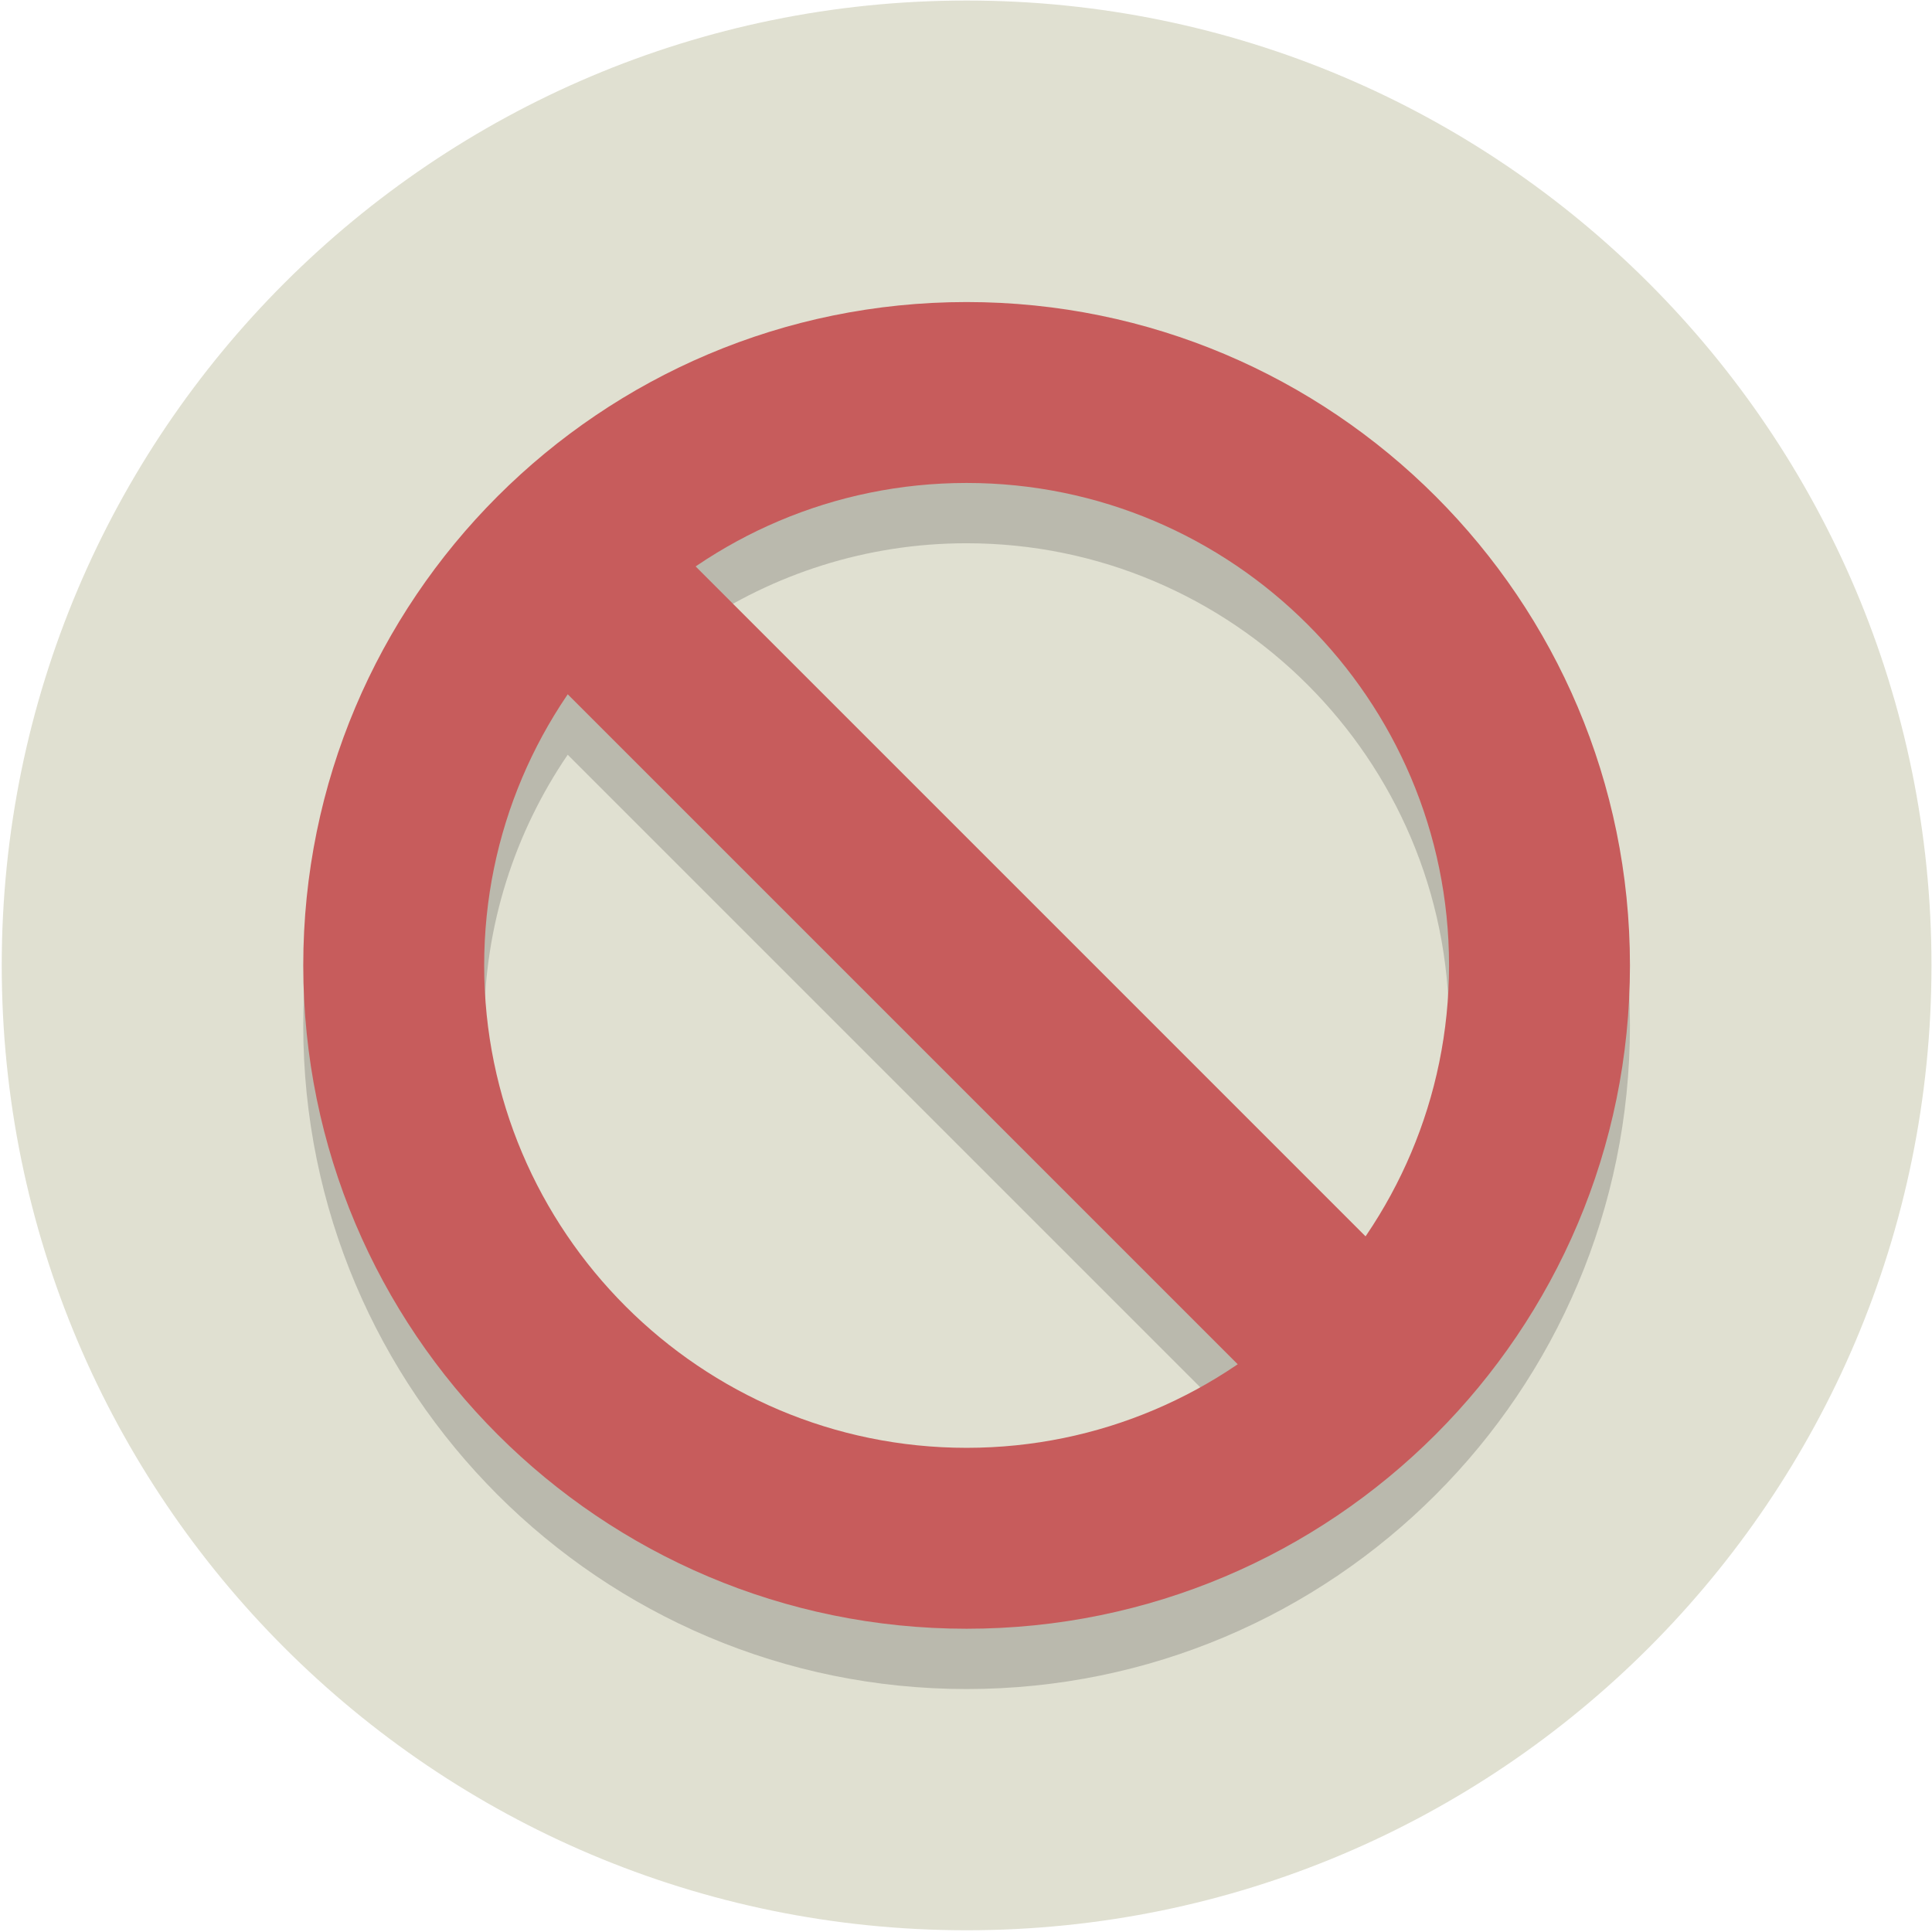 <?xml version="1.0" encoding="UTF-8" standalone="no"?>
<!DOCTYPE svg PUBLIC "-//W3C//DTD SVG 1.1//EN" "http://www.w3.org/Graphics/SVG/1.1/DTD/svg11.dtd">
<svg width="100%" height="100%" viewBox="0 0 356 356" version="1.1" xmlns="http://www.w3.org/2000/svg" xmlns:xlink="http://www.w3.org/1999/xlink" xml:space="preserve" xmlns:serif="http://www.serif.com/" style="fill-rule:evenodd;clip-rule:evenodd;stroke-linejoin:round;stroke-miterlimit:2;">
    <g transform="matrix(5.556,0,0,5.556,-4000,-1200)">
        <g id="Page-50" serif:id="Page 50" transform="matrix(1,0,0,1,720,216)">
            <rect x="0" y="0" width="64" height="64" style="fill:none;"/>
            <g id="Layer-1" serif:id="Layer 1">
                <g transform="matrix(0,-1,-1,0,32,0)">
                    <path d="M-32,-32C-49.673,-32 -64,-17.673 -64,0C-64,17.673 -49.673,32 -32,32C-14.327,32 0,17.673 0,0C0,-17.673 -14.327,-32 -32,-32" style="fill:rgb(224,224,209);fill-rule:nonzero;"/>
                </g>
                <g opacity="0.2">
                    <g transform="matrix(1,0,0,1,16,34)">
                        <path d="M0,0C0,-3.329 1.024,-6.423 2.771,-8.986L24.986,13.229C22.423,14.976 19.329,16 16,16C7.178,16 0,8.822 0,0M32,0C32,3.329 30.976,6.423 29.229,8.986L7.014,-13.229C9.577,-14.976 12.671,-16 16,-16C24.822,-16 32,-8.822 32,0M16,-22C3.85,-22 -6,-12.15 -6,0C-6,12.15 3.85,22 16,22C28.15,22 38,12.15 38,0C38,-12.15 28.15,-22 16,-22" style="fill:rgb(35,31,32);fill-rule:nonzero;"/>
                    </g>
                </g>
                <g transform="matrix(1,0,0,1,32,54)">
                    <path d="M0,-44C-12.15,-44 -22,-34.15 -22,-22C-22,-9.85 -12.15,0 0,0C12.15,0 22,-9.85 22,-22C22,-34.15 12.15,-44 0,-44M0,-38C8.822,-38 16,-30.822 16,-22C16,-13.178 8.822,-6 0,-6C-8.822,-6 -16,-13.178 -16,-22C-16,-30.822 -8.822,-38 0,-38" style="fill:rgb(199,92,92);fill-rule:nonzero;"/>
                </g>
                <g transform="matrix(-0.707,-0.707,-0.707,0.707,34.999,12.201)">
                    <rect x="-31.678" y="13.121" width="39.598" height="5.999" style="fill:rgb(199,92,92);"/>
                </g>
            </g>
        </g>
    </g>
</svg>
